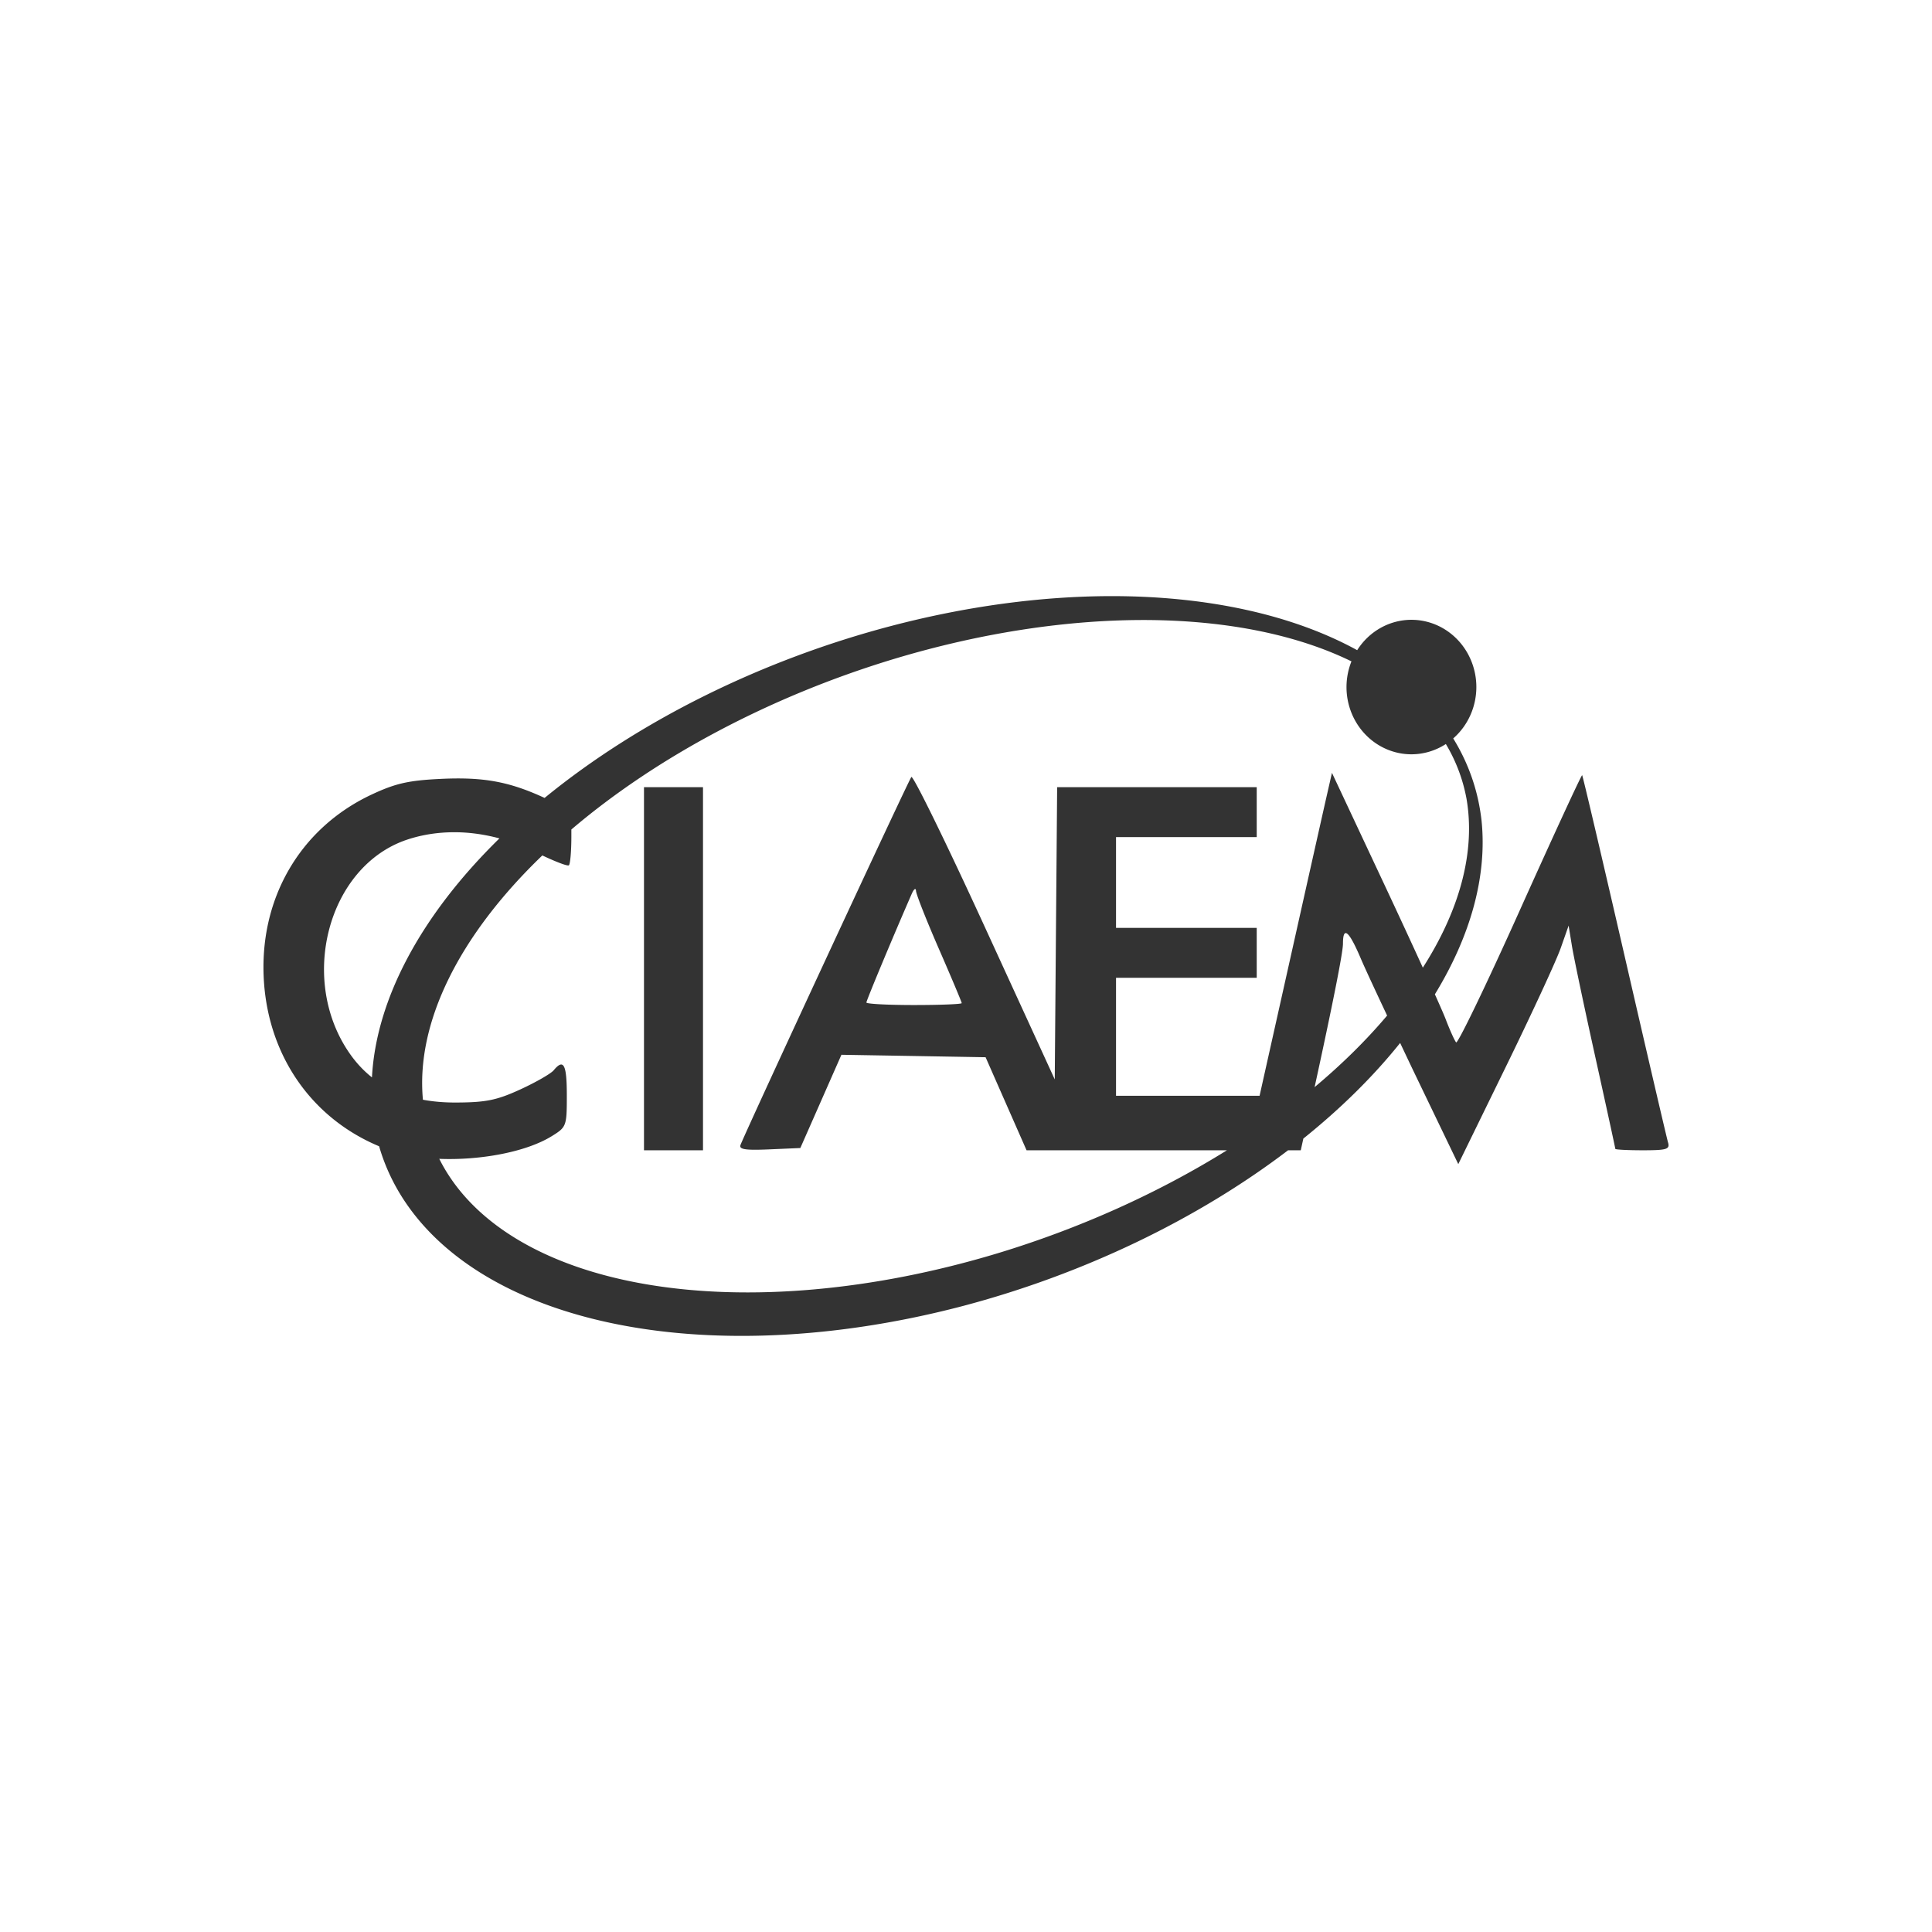 <?xml version="1.0" encoding="UTF-8" standalone="no"?>
<!-- Created with Inkscape (http://www.inkscape.org/) -->

<svg
   xmlns:dc="http://purl.org/dc/elements/1.1/"
   xmlns:cc="http://creativecommons.org/ns#"
   xmlns:rdf="http://www.w3.org/1999/02/22-rdf-syntax-ns#"
   xmlns:svg="http://www.w3.org/2000/svg"
   xmlns="http://www.w3.org/2000/svg"
   xmlns:sodipodi="http://sodipodi.sourceforge.net/DTD/sodipodi-0.dtd"
   xmlns:inkscape="http://www.inkscape.org/namespaces/inkscape"
   width="62.089mm"
   height="62.089mm"
   viewBox="0 0 220 220"
   id="svg3391"
   version="1.1"
   inkscape:version="0.91 r13725"
   sodipodi:docname="ufu_ciaem.svg">
  <rect x="0" y="0" width="220" height="220" fill="#333333" stroke="none"/>
  <sodipodi:namedview
     id="base"
     pagecolor="#ffffff"
     bordercolor="#666666"
     borderopacity="1.0"
     inkscape:pageopacity="0.0"
     inkscape:pageshadow="2"
     inkscape:zoom="0.73977271"
     inkscape:cx="-110.72198"
     inkscape:cy="-93.329437"
     inkscape:document-units="px"
     inkscape:current-layer="layer1"
     showgrid="false"
     fit-margin-top="0"
     fit-margin-left="0"
     fit-margin-right="0"
     fit-margin-bottom="0"
     inkscape:window-width="1440"
     inkscape:window-height="847"
     inkscape:window-x="-8"
     inkscape:window-y="-8"
     inkscape:window-maximized="1" />
  <defs
     id="defs3393" />
  <g
     transform="translate(-262.047,-416.181)"
     id="layer1"
     inkscape:groupmode="layer"
     inkscape:label="Camada 1">
    <path
       style="color:#000000;clip-rule:nonzero;display:inline;overflow:visible;visibility:visible;opacity:1;isolation:auto;mix-blend-mode:normal;color-interpolation:sRGB;color-interpolation-filters:linearRGB;solid-color:#000000;solid-opacity:1;fill:#ffffff;fill-opacity:1;fill-rule:nonzero;stroke:none;stroke-width:5;stroke-linecap:square;stroke-linejoin:miter;stroke-miterlimit:4;stroke-dasharray:none;stroke-dashoffset:0;stroke-opacity:1;color-rendering:auto;image-rendering:auto;shape-rendering:auto;text-rendering:auto;enable-background:accumulate"
       d="M 0 0 L 0 220 L 220 220 L 220 0 L 0 0 z M 126.4 67.881 A 38.25 65.702 70.718 0 1 154.545 74.037 A 7.393 7.657 0 0 1 160.723 70.578 A 7.393 7.657 0 0 1 168.115 78.234 A 7.393 7.657 0 0 1 165.48 84.086 A 38.25 65.702 70.718 0 1 168.705 93.428 A 38.25 65.702 70.718 0 1 163.393 113.223 C 163.979 114.535 164.446 115.598 164.598 115.996 C 165.086 117.275 165.632 118.49 165.811 118.697 C 165.989 118.904 169.262 112.115 173.084 103.609 C 176.906 95.104 180.091 88.202 180.162 88.273 C 180.233 88.345 182.402 97.577 184.98 108.789 C 187.559 120.001 189.791 129.583 189.939 130.08 C 190.176 130.872 189.817 130.984 187.072 130.984 C 185.348 130.984 183.938 130.912 183.938 130.822 C 183.938 130.733 182.912 126.022 181.658 120.355 C 180.404 114.689 179.208 109.006 179 107.727 L 178.621 105.4 L 177.713 107.984 C 177.213 109.406 174.385 115.517 171.43 121.564 L 166.057 132.561 L 161.137 122.34 C 160.538 121.097 160.018 119.987 159.436 118.764 A 38.25 65.702 70.718 0 1 148.414 129.652 L 148.121 130.984 L 146.676 130.984 A 38.25 65.702 70.718 0 1 109.609 148.725 A 38.25 65.702 70.718 0 1 43.17 130.527 C 35.586 127.361 30.659 120.406 30.061 111.861 C 29.405 102.5 34.081 94.34 42.312 90.48 C 45.033 89.205 46.514 88.869 50.188 88.693 C 55.045 88.461 57.991 89 62.014 90.861 A 38.25 65.702 70.718 0 1 101.484 71.279 A 38.25 65.702 70.718 0 1 126.4 67.881 z M 130.887 70.605 A 33.992 62.193 70.226 0 0 101.707 75.064 A 33.992 62.193 70.226 0 0 65.062 94.457 L 65.062 95.273 C 65.062 96.911 64.937 98.376 64.783 98.529 C 64.655 98.657 63.363 98.167 61.756 97.41 A 33.992 62.193 70.226 0 0 48.16 125.229 C 49.313 125.443 50.551 125.55 51.883 125.547 C 55.323 125.538 56.559 125.289 59.24 124.059 C 61.013 123.245 62.728 122.262 63.051 121.873 C 64.185 120.506 64.545 121.197 64.545 124.74 C 64.545 128.23 64.504 128.342 62.836 129.373 C 59.885 131.197 54.658 132.144 50.021 131.959 A 33.992 62.193 70.226 0 0 113.586 142.717 A 33.992 62.193 70.226 0 0 139.715 130.984 L 132.508 130.984 L 116.895 130.984 L 114.564 125.688 L 112.232 120.389 L 104.023 120.248 L 95.814 120.109 L 93.475 125.418 L 91.135 130.727 L 87.596 130.881 C 84.855 131 84.118 130.883 84.328 130.363 C 85.281 128.007 103.491 88.788 103.777 88.477 C 103.972 88.265 107.726 95.927 112.119 105.504 L 120.107 122.916 L 120.242 106.275 L 120.379 89.637 L 131.742 89.637 L 143.105 89.637 L 143.105 92.479 L 143.105 95.322 L 135.096 95.322 L 127.084 95.322 L 127.084 100.49 L 127.084 105.658 L 135.096 105.658 L 143.105 105.658 L 143.105 108.502 L 143.105 111.344 L 135.096 111.344 L 127.084 111.344 L 127.084 118.062 L 127.084 124.781 L 135.258 124.781 L 143.43 124.781 L 146.924 109.148 C 148.845 100.549 150.7 92.273 151.045 90.758 L 151.672 88.004 L 157.691 100.836 C 159.279 104.222 160.792 107.496 162.02 110.188 A 33.992 62.193 70.226 0 0 166.994 90.953 A 33.992 62.193 70.226 0 0 164.641 84.723 A 7.393 7.657 0 0 1 160.723 85.893 A 7.393 7.657 0 0 1 153.328 78.234 A 7.393 7.657 0 0 1 153.893 75.311 A 33.992 62.193 70.226 0 0 130.887 70.605 z M 73.332 89.637 L 76.691 89.637 L 80.051 89.637 L 80.051 110.311 L 80.051 130.984 L 76.691 130.984 L 73.332 130.984 L 73.332 110.311 L 73.332 89.637 z M 51.67 94.768 C 49.839 94.775 48.048 95.052 46.381 95.605 C 37.272 98.631 33.862 111.762 39.992 120.205 C 40.688 121.163 41.476 121.986 42.355 122.684 A 38.25 65.702 70.718 0 1 56.871 95.469 C 55.147 95.005 53.391 94.761 51.67 94.768 z M 104.15 101.26 C 104.062 101.319 103.945 101.499 103.82 101.783 C 101.695 106.644 98.658 113.926 98.658 114.158 C 98.658 114.316 101.099 114.445 104.084 114.445 C 107.069 114.445 109.512 114.347 109.512 114.227 C 109.512 114.106 108.349 111.341 106.928 108.084 C 105.506 104.827 104.328 101.844 104.309 101.455 C 104.299 101.261 104.239 101.2 104.15 101.26 z M 153.213 106.254 C 153.022 106.287 152.926 106.687 152.926 107.457 C 152.926 108.466 151.757 114.34 149.697 123.793 A 33.992 62.193 70.226 0 0 157.953 115.645 C 156.548 112.662 155.364 110.111 154.959 109.156 C 154.115 107.168 153.531 106.199 153.213 106.254 z "
       transform="translate(262.047,416.181)"
       id="rect3422" />
    <g
       transform="matrix(0.783,0,0,0.783,866.154,115.091)"
       id="g18002">
      <g
         id="g18134" />
    </g>
    <g
       style="fill:#ff0000"
       transform="matrix(0.853,0,0,0.853,149.509,426.988)"
       id="g3479">
      <g
         style="fill:#ff0000"
         id="g3426">
        <g
           style="fill:#ff0000"
           id="Layer_5_58_">
          <g
             style="fill:#ff0000"
             id="g3429">
            <g
               style="fill:#ff0000"
               id="g3431" />
            <g
               style="fill:#ff0000"
               id="g3437" />
          </g>
        </g>
      </g>
      <g
         style="fill:#ff0000"
         id="g3443" />
      <g
         style="fill:#ff0000"
         id="g3445" />
      <g
         style="fill:#ff0000"
         id="g3447" />
      <g
         style="fill:#ff0000"
         id="g3449" />
      <g
         style="fill:#ff0000"
         id="g3451" />
      <g
         style="fill:#ff0000"
         id="g3453" />
      <g
         style="fill:#ff0000"
         id="g3455" />
      <g
         style="fill:#ff0000"
         id="g3457" />
      <g
         style="fill:#ff0000"
         id="g3459" />
      <g
         style="fill:#ff0000"
         id="g3461" />
      <g
         style="fill:#ff0000"
         id="g3463" />
      <g
         style="fill:#ff0000"
         id="g3465" />
      <g
         style="fill:#ff0000"
         id="g3467" />
      <g
         style="fill:#ff0000"
         id="g3469" />
      <g
         style="fill:#ff0000"
         id="g3471" />
    </g>
    <g
       transform="matrix(0.787,0,0,0.787,292.047,446.181)"
       id="g3546">
      <g
         id="g3510" />
      <g
         id="g3512" />
      <g
         id="g3514" />
      <g
         id="g3516" />
      <g
         id="g3518" />
      <g
         id="g3520" />
      <g
         id="g3522" />
      <g
         id="g3524" />
      <g
         id="g3526" />
      <g
         id="g3528" />
      <g
         id="g3530" />
      <g
         id="g3532" />
      <g
         id="g3534" />
      <g
         id="g3536" />
      <g
         id="g3538" />
    </g>
    <g
       id="g4389"
       transform="matrix(0.517,0,0,0.517,329.131,214.777)"
       style="fill:#000000" />
  </g>
</svg>
